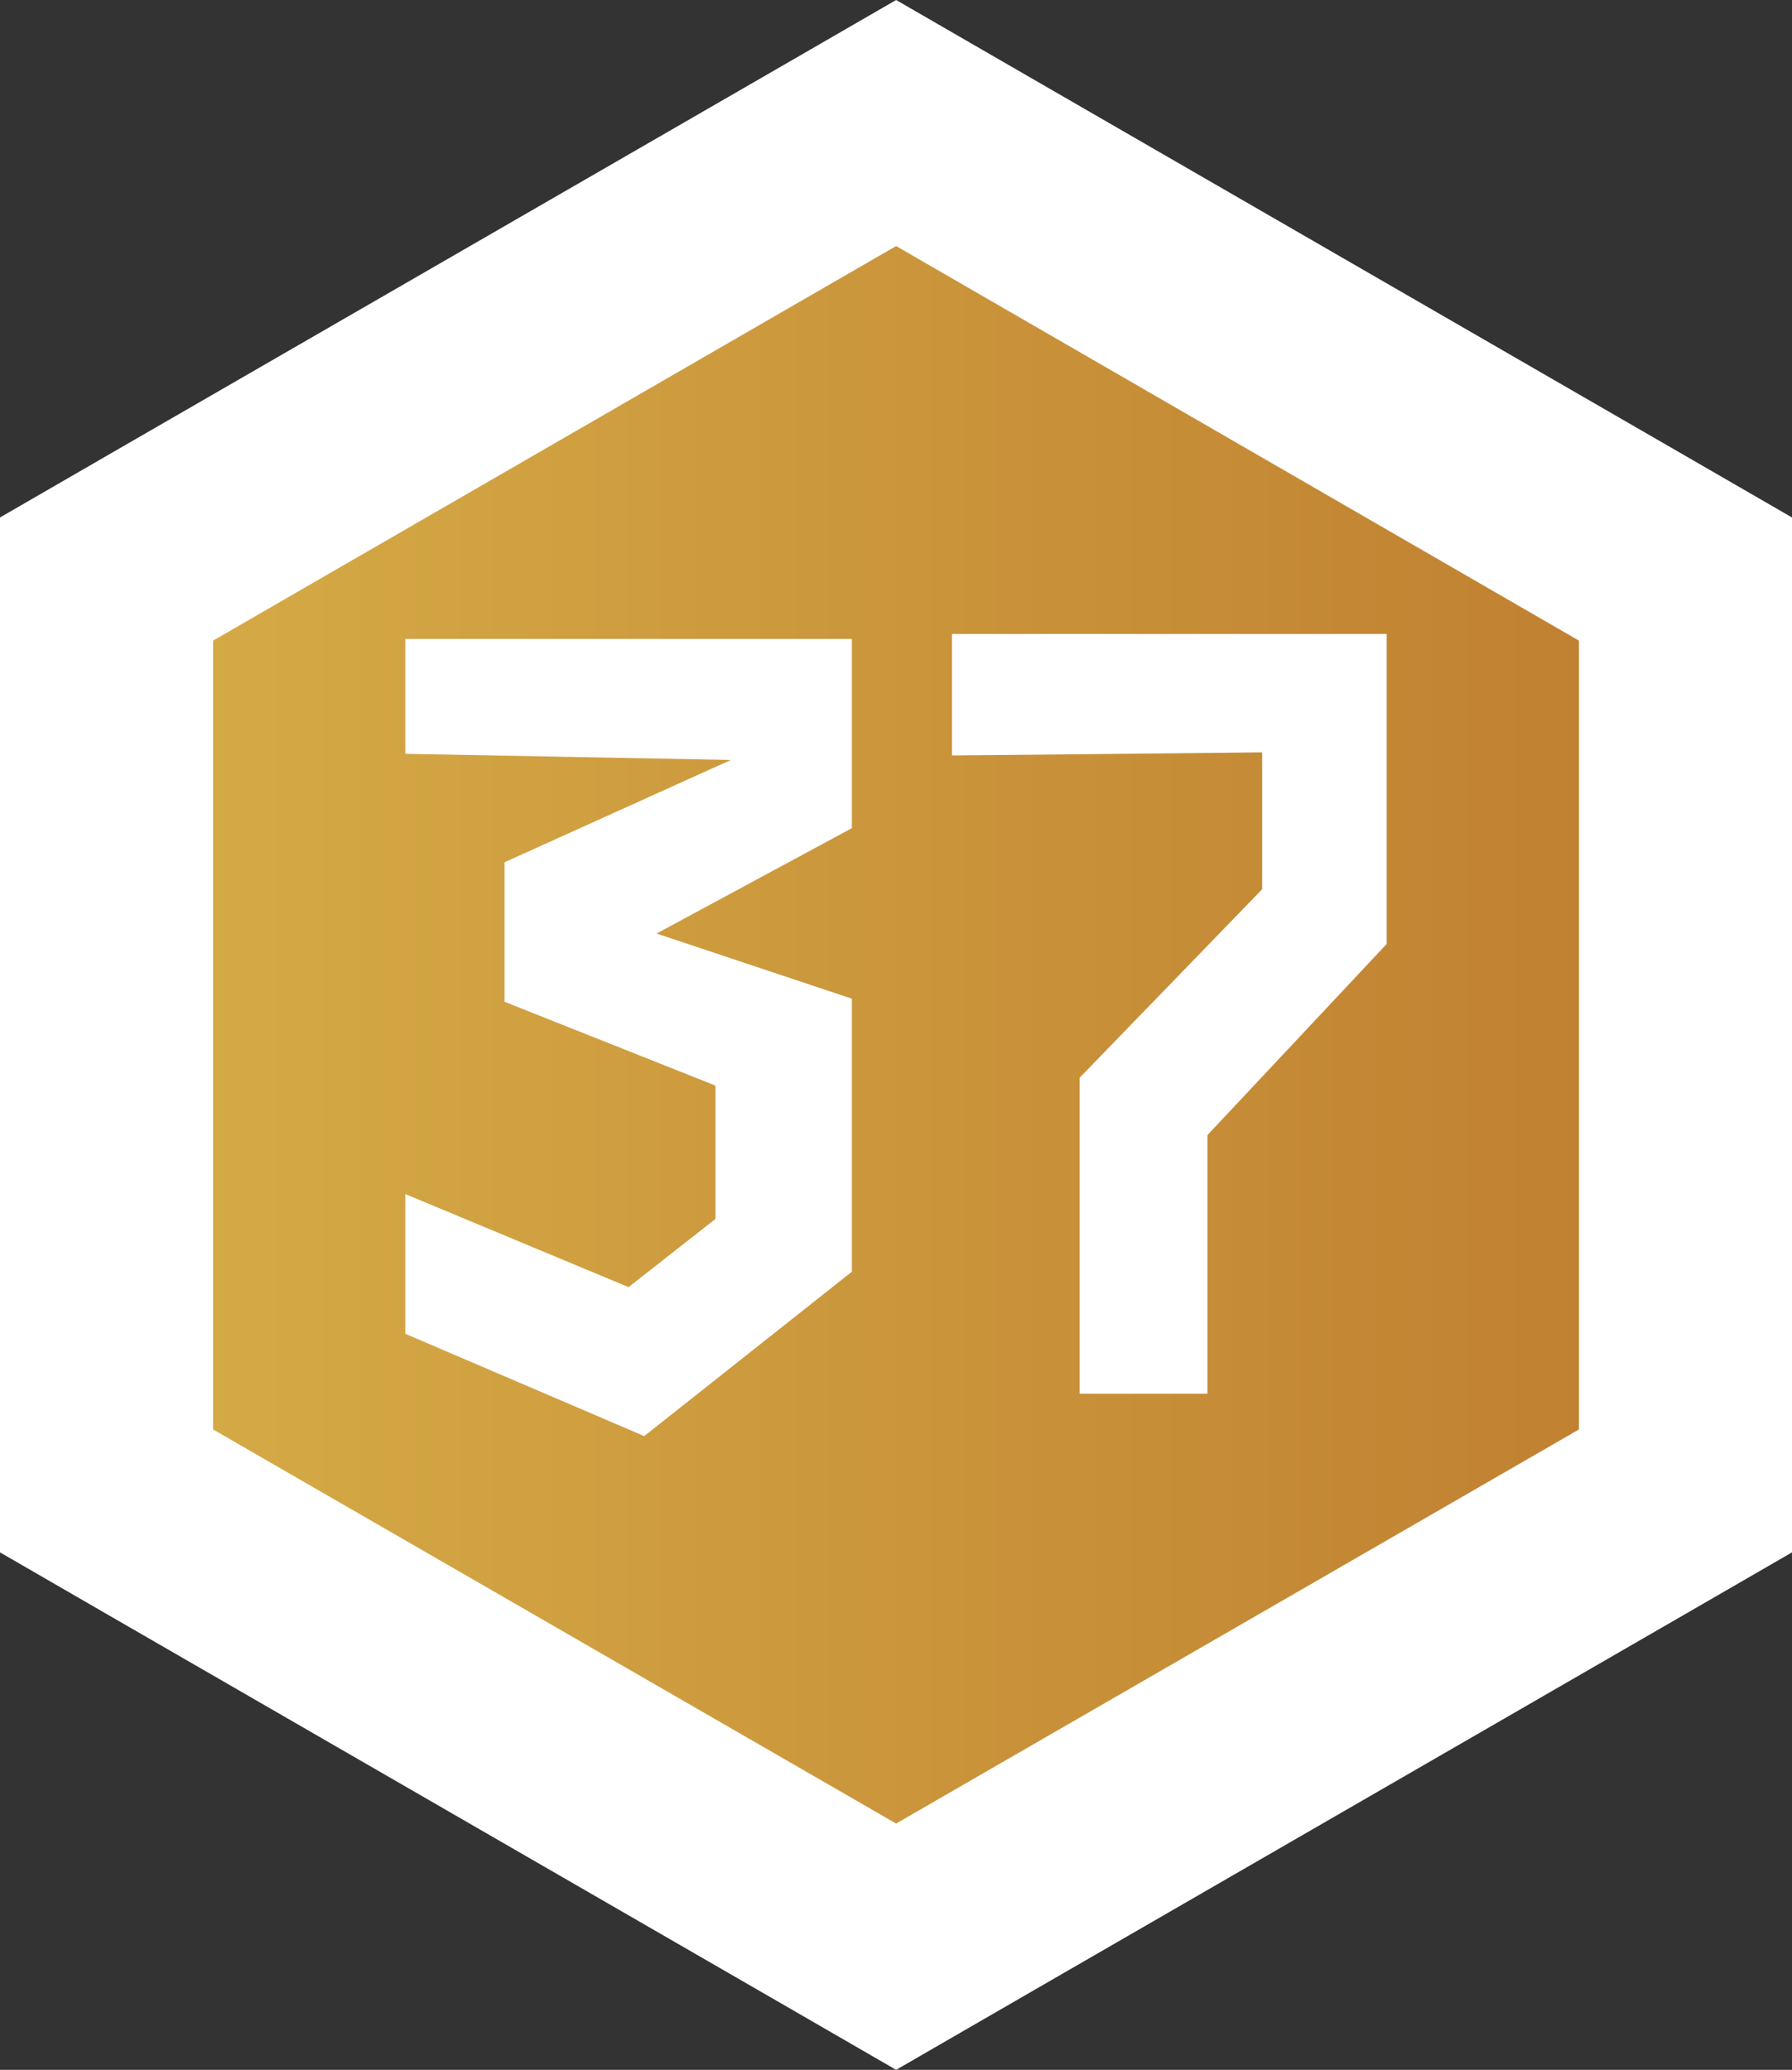 <svg xmlns="http://www.w3.org/2000/svg" xmlns:xlink="http://www.w3.org/1999/xlink" viewBox="0 0 75.69 87.4"><rect x="0" y="0" width="75.69" height="87.4" fill="#333333" stroke="none"/><defs><style>.cls-1{fill:url(#Безымянный_градиент_56);}.cls-2{fill:#fff;}</style><linearGradient id="Безымянный_градиент_56" x1="4.5" y1="43.7" x2="71.19" y2="43.7" gradientUnits="userSpaceOnUse"><stop offset="0" stop-color="#d6ad47"/><stop offset="1" stop-color="#bf7e30"/></linearGradient></defs><title>Ресурс 236</title><g id="Слой_2" data-name="Слой 2"><g id="Слой_1-2" data-name="Слой 1"><polygon class="cls-1" points="4.5 62.95 4.5 24.45 37.85 5.2 71.19 24.45 71.19 62.95 37.85 82.21 4.5 62.95"/><path class="cls-2" d="M37.85,10.39,66.69,27.05V60.36L37.85,77,9,60.36V27.05L37.85,10.39M37.85,0l-4.5,2.6L4.5,19.25,0,21.85v43.7l4.5,2.6L33.35,84.8l4.5,2.6,4.5-2.6L71.19,68.15l4.5-2.6V21.85l-4.5-2.6L42.35,2.6,37.85,0Z"/><polygon class="cls-2" points="17.12 31.83 17.12 26.98 35.98 26.98 35.98 34.97 27.73 39.42 35.98 42.17 35.98 53.7 27.21 60.64 17.12 56.32 17.12 50.42 26.55 54.35 30.22 51.47 30.22 45.84 21.31 42.3 21.31 36.41 30.87 32.09 17.12 31.83"/><polygon class="cls-2" points="40.21 26.77 58.57 26.77 58.57 39.86 51 47.93 51 58.85 45.6 58.85 45.6 45.51 53.31 37.55 53.31 31.77 40.21 31.9 40.21 26.77"/></g></g></svg>